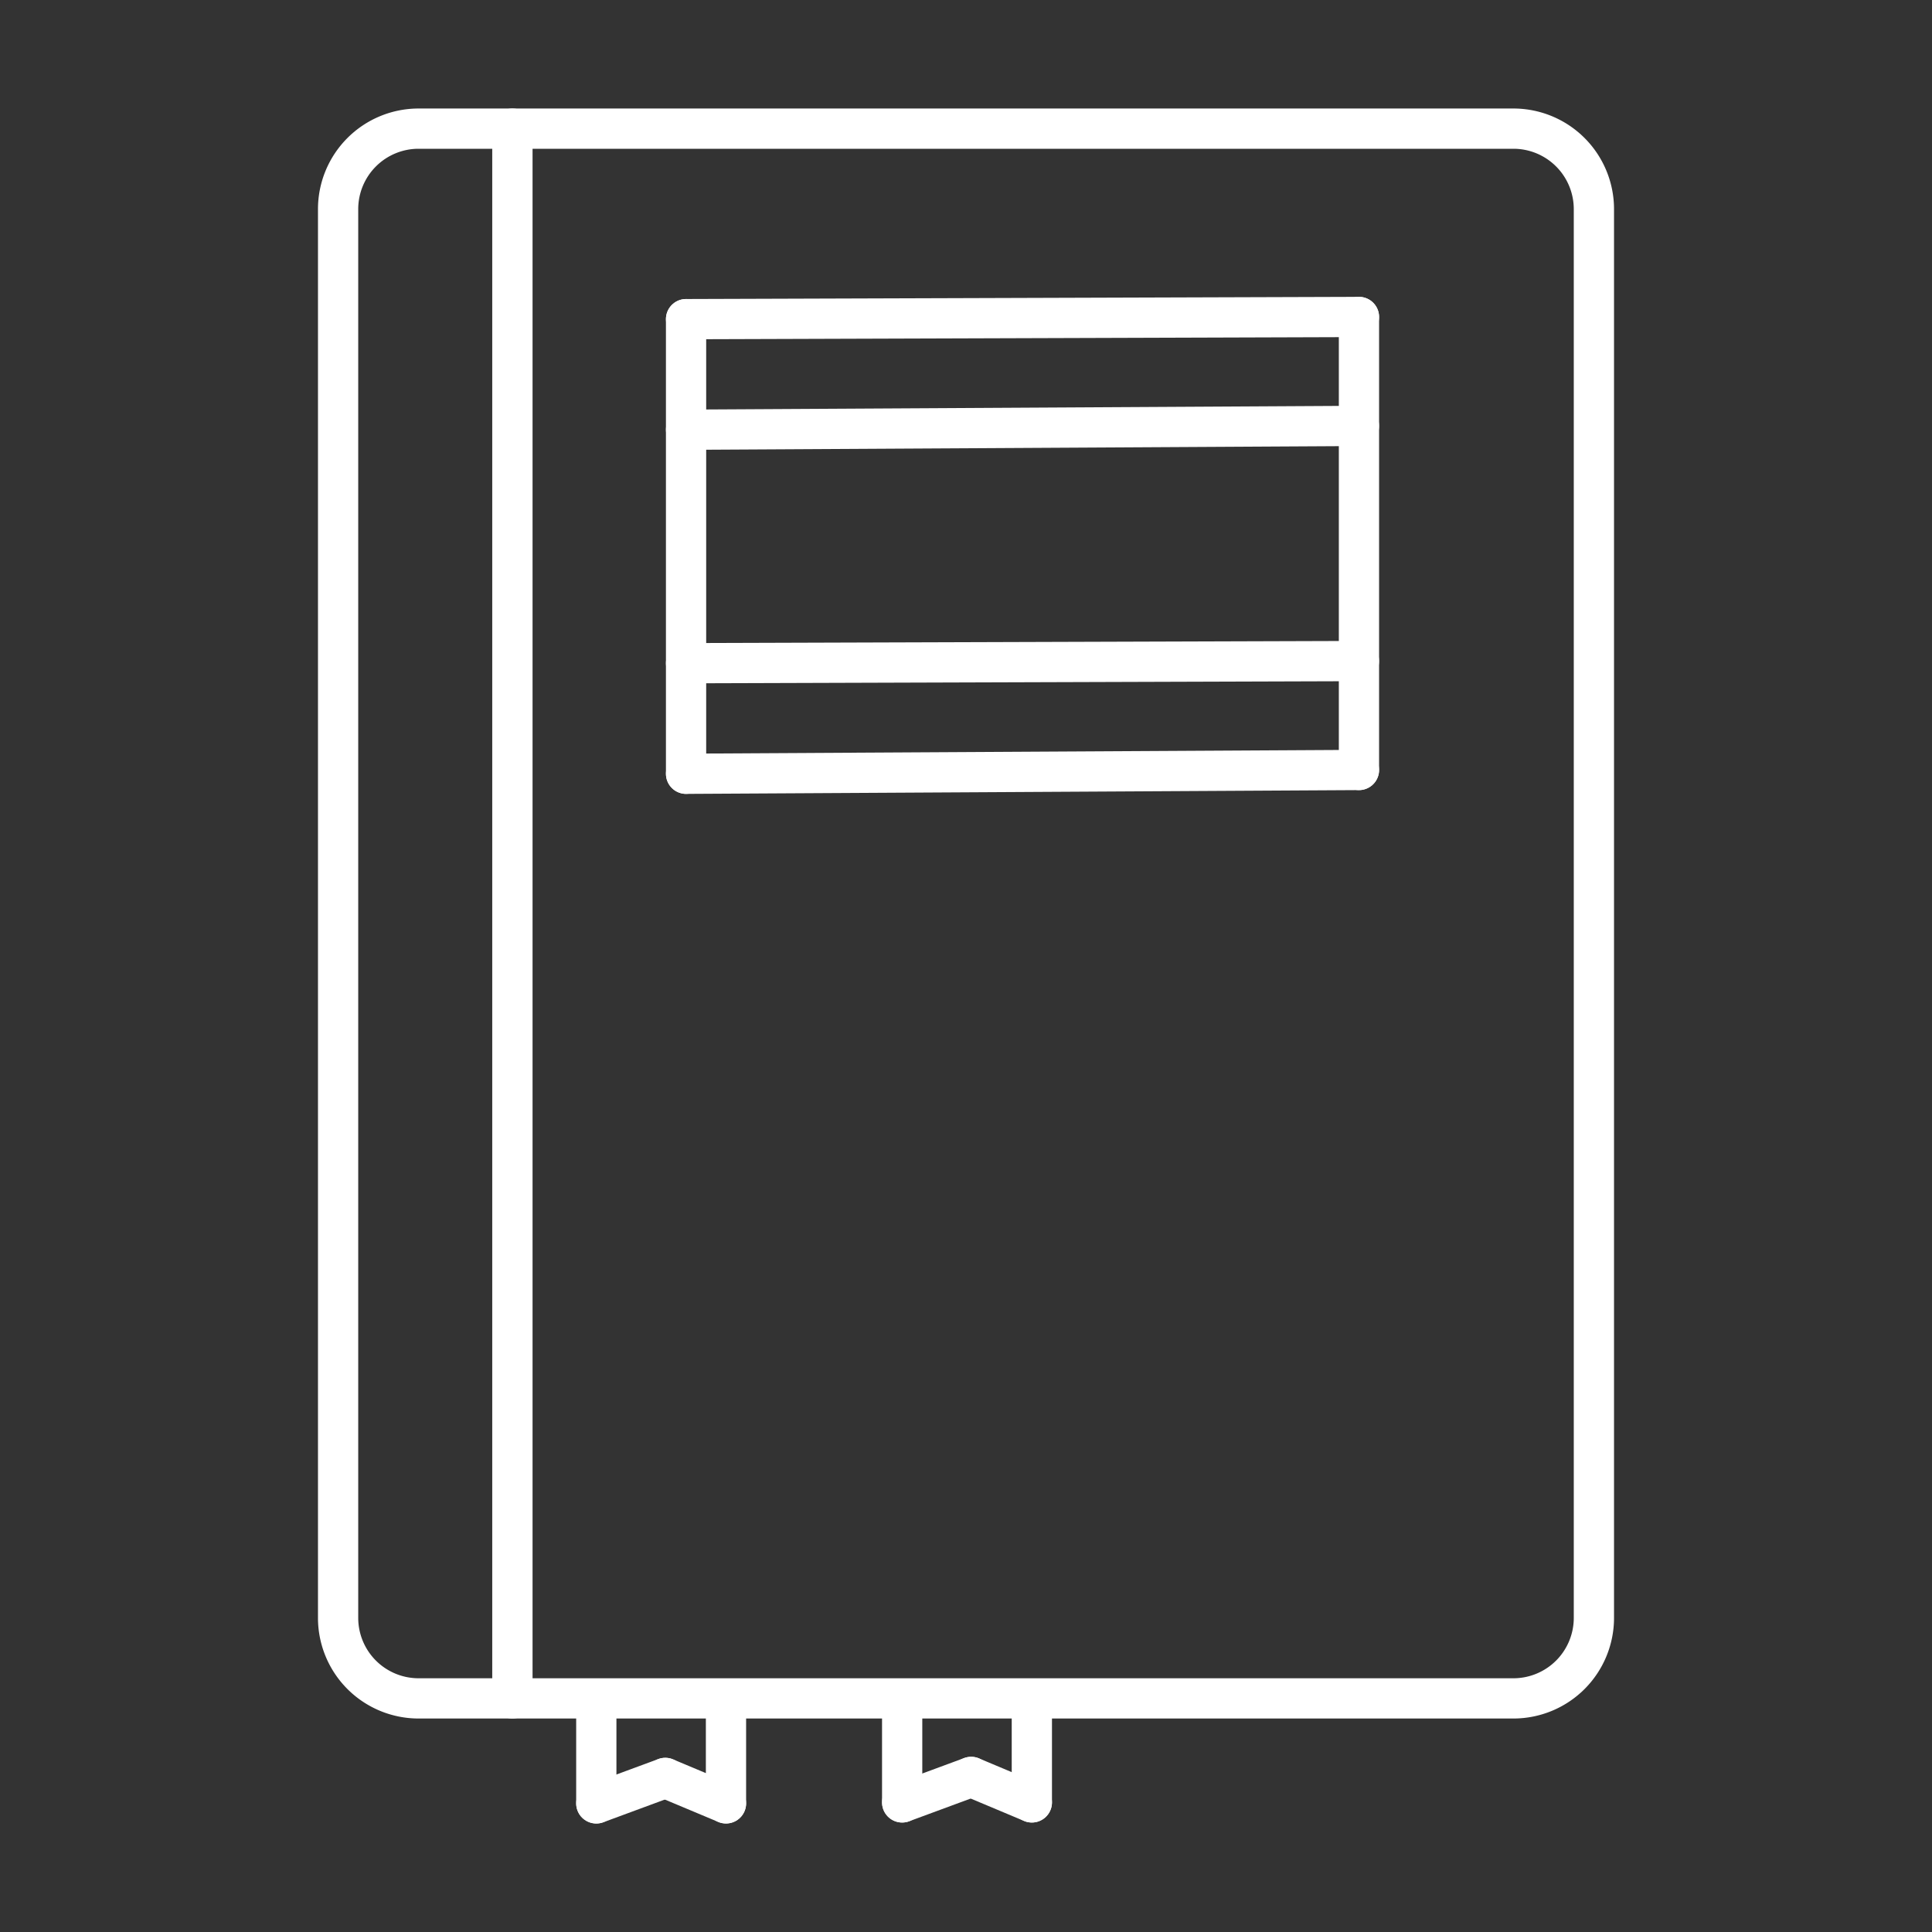 <?xml version="1.0" encoding="UTF-8" standalone="no"?>
<svg
   xmlns:dc="http://purl.org/dc/elements/1.1/"
   xmlns:cc="http://creativecommons.org/ns#"
   xmlns:rdf="http://www.w3.org/1999/02/22-rdf-syntax-ns#"
   xmlns:svg="http://www.w3.org/2000/svg"
   xmlns="http://www.w3.org/2000/svg"
   xmlns:sodipodi="http://sodipodi.sourceforge.net/DTD/sodipodi-0.dtd"
   xmlns:inkscape="http://www.inkscape.org/namespaces/inkscape"
   viewBox="0 0 48 48"
   version="1.1"
   id="svg5537"
   sodipodi:docname="espaol.svg"
   inkscape:version="1.0.2 (1.0.2+r75+1)">
  <rect x="0" y="0" width="48" height="48" fill="#333333" stroke="none"/>
  <sodipodi:namedview
     pagecolor="#1218ff"
     bordercolor="#666666"
     borderopacity="1"
     objecttolerance="10"
     gridtolerance="10"
     guidetolerance="10"
     inkscape:pageopacity="0"
     inkscape:pageshadow="2"
     inkscape:window-width="1120"
     inkscape:window-height="1011"
     id="namedview5539"
     showgrid="false"
     showguides="true"
     inkscape:guide-bbox="true"
     inkscape:zoom="11.313708"
     inkscape:cx="20.73387"
     inkscape:cy="24.456954"
     inkscape:window-x="799"
     inkscape:window-y="0"
     inkscape:window-maximized="0"
     inkscape:current-layer="svg5537" />
  <defs
     id="defs5531">
    <inkscape:path-effect
       effect="spiro"
       id="path-effect6512"
       is_visible="true"
       lpeversion="1" />
    <inkscape:path-effect
       effect="spiro"
       id="path-effect6510"
       is_visible="true"
       lpeversion="1" />
    <inkscape:path-effect
       effect="spiro"
       id="path-effect6508"
       is_visible="true"
       lpeversion="1" />
    <inkscape:path-effect
       effect="spiro"
       id="path-effect6506"
       is_visible="true"
       lpeversion="1" />
    <inkscape:path-effect
       effect="spiro"
       id="path-effect6467"
       is_visible="true"
       lpeversion="1" />
    <inkscape:path-effect
       effect="spiro"
       id="path-effect6443"
       is_visible="true"
       lpeversion="1" />
    <inkscape:path-effect
       effect="spiro"
       id="path-effect6417"
       is_visible="true"
       lpeversion="1" />
    <inkscape:path-effect
       effect="spiro"
       id="path-effect6405"
       is_visible="true"
       lpeversion="1" />
    <inkscape:path-effect
       effect="spiro"
       id="path-effect6378"
       is_visible="true"
       lpeversion="1" />
    <inkscape:path-effect
       effect="spiro"
       id="path-effect6376"
       is_visible="true"
       lpeversion="1" />
    <inkscape:path-effect
       effect="spiro"
       id="path-effect6374"
       is_visible="true"
       lpeversion="1" />
    <inkscape:path-effect
       effect="spiro"
       id="path-effect6372"
       is_visible="true"
       lpeversion="1" />
    <inkscape:path-effect
       effect="spiro"
       id="path-effect6333"
       is_visible="true"
       lpeversion="1" />
    <inkscape:path-effect
       effect="spiro"
       id="path-effect6309"
       is_visible="true"
       lpeversion="1" />
    <inkscape:path-effect
       effect="spiro"
       id="path-effect6283"
       is_visible="true"
       lpeversion="1" />
    <inkscape:path-effect
       effect="spiro"
       id="path-effect5698"
       is_visible="true"
       lpeversion="1" />
    <inkscape:path-effect
       effect="spiro"
       id="path-effect5675"
       is_visible="true"
       lpeversion="1" />
    <inkscape:path-effect
       effect="spiro"
       id="path-effect5671"
       is_visible="true"
       lpeversion="1" />
    <inkscape:path-effect
       effect="spiro"
       id="path-effect5665"
       is_visible="true"
       lpeversion="1" />
    <inkscape:path-effect
       effect="spiro"
       id="path-effect5663"
       is_visible="true"
       lpeversion="1" />
    <inkscape:path-effect
       effect="spiro"
       id="path-effect5598"
       is_visible="true"
       lpeversion="1" />
    <inkscape:path-effect
       effect="spiro"
       id="path-effect5586"
       is_visible="true"
       lpeversion="1" />
    <inkscape:path-effect
       effect="spiro"
       id="path-effect5574"
       is_visible="true"
       lpeversion="1" />
    <inkscape:path-effect
       effect="spiro"
       id="path-effect5551"
       is_visible="true"
       lpeversion="1" />
    <style
       id="style5529">.a{fill:none;stroke:#fff;stroke-linecap:round;stroke-linejoin:round;}</style>
  </defs>
  <path
     class="a"
     d="m 8.4,5.196 v 35 a 2,2 0 0 0 2,2 h 2.33 v -39 H 10.4 a 2,2 0 0 0 -2,2 z"
     id="path5533" />
  <path
     class="a"
     d="m 12.73,3.196 v 39 H 37.6 a 2,2 0 0 0 2,-2 v -35 a 2,2 0 0 0 -2,-2 z"
     id="path5535" />
  <path
     style="fill:none;stroke:#ffffff;stroke-linecap:round;stroke-linejoin:round"
     d="M 17.045,7.929 33.763,7.875"
     id="path5549"
     inkscape:path-effect="#path-effect5551"
     inkscape:original-d="m 17.044898,7.9290093 c 5.422399,0.001 11.297968,-0.052687 16.718367,-0.053687"
     sodipodi:nodetypes="cc" />
  <path
     style="fill:none;stroke:#ffffff;stroke-linecap:round;stroke-linejoin:round"
     d="m 17.045,10.676 16.718,-0.094"
     id="path5549-1"
     inkscape:path-effect="#path-effect5574"
     inkscape:original-d="m 17.044898,10.67601 c 5.422399,10e-4 11.297968,-0.0934 16.718367,-0.0944"
     sodipodi:nodetypes="cc" />
  <path
     style="fill:none;stroke:#ffffff;stroke-linecap:round;stroke-linejoin:round"
     d="M 17.045,16.477 33.763,16.424"
     id="path5549-0"
     inkscape:path-effect="#path-effect5663"
     inkscape:original-d="m 17.044898,16.47733 c 5.422399,0.001 11.297968,-0.05269 16.718367,-0.05369"
     sodipodi:nodetypes="cc" />
  <path
     style="fill:none;stroke:#ffffff;stroke-linecap:round;stroke-linejoin:round"
     d="m 17.045,19.224 16.718,-0.094"
     id="path5549-1-6"
     inkscape:path-effect="#path-effect5665"
     inkscape:original-d="m 17.044898,19.224331 c 5.422399,0.001 11.297968,-0.0934 16.718367,-0.0944"
     sodipodi:nodetypes="cc" />
  <path
     style="fill:none;stroke:#ffffff;stroke-linecap:round;stroke-linejoin:round"
     d="M 17.045,7.929 V 19.224"
     id="path5669"
     inkscape:path-effect="#path-effect5671"
     inkscape:original-d="m 17.044898,7.9290093 c 0.001,3.7661077 0.001,7.5312147 0,11.2953217" />
  <path
     style="fill:none;stroke:#ffffff;stroke-linecap:round;stroke-linejoin:round"
     d="M 33.763,19.13 V 7.875"
     id="path5673"
     inkscape:path-effect="#path-effect5675"
     inkscape:original-d="m 33.763265,19.129931 c 0.001,-3.750536 0.001,-7.502072 0,-11.2546087" />
  <path
     style="fill:none;stroke:#ffffff;stroke-width:1;stroke-linecap:round;stroke-linejoin:round;stroke-miterlimit:4;stroke-dasharray:none"
     d="m 14.815,42.526 v 2.278"
     id="path5669-1-7-9"
     inkscape:path-effect="#path-effect6405"
     inkscape:original-d="m 14.815385,42.5264 c 0.001,0.759518 0.001,1.518838 0,2.277953" />
  <path
     style="fill:none;stroke:#ffffff;stroke-width:1;stroke-linecap:round;stroke-linejoin:round;stroke-miterlimit:4;stroke-dasharray:none"
     d="m 18.037,42.526 v 2.278"
     id="path5669-1-7-3"
     inkscape:path-effect="#path-effect6417"
     inkscape:original-d="m 18.036898,42.526398 c 10e-4,0.759518 10e-4,1.518838 0,2.277953" />
  <path
     style="fill:none;stroke:#ffffff;stroke-width:1;stroke-linecap:round;stroke-linejoin:round;stroke-miterlimit:4;stroke-dasharray:none"
     d="m 16.529,44.172 -1.714,0.633"
     id="path5669-1-7-3-7"
     inkscape:path-effect="#path-effect6443"
     inkscape:original-d="m 16.529241,44.171802 c -0.536353,0.537768 -1.176374,0.09648 -1.713856,0.632551"
     sodipodi:nodetypes="cc" />
  <path
     style="fill:none;stroke:#ffffff;stroke-width:1;stroke-linecap:round;stroke-linejoin:round;stroke-miterlimit:4;stroke-dasharray:none"
     d="M 18.037,44.804 16.529,44.172"
     id="path5669-1-7-3-7-4"
     inkscape:path-effect="#path-effect6467"
     inkscape:original-d="M 18.036898,44.804351 C 17.49913,44.267999 17.06531,44.709283 16.529241,44.171802"
     sodipodi:nodetypes="cc" />
  <path
     style="fill:none;stroke:#ffffff;stroke-width:1;stroke-linecap:round;stroke-linejoin:round;stroke-miterlimit:4;stroke-dasharray:none"
     d="m 22.414,42.502 v 2.278"
     id="path5669-1-7-9-5"
     inkscape:path-effect="#path-effect6506"
     inkscape:original-d="m 22.414231,42.501612 c 10e-4,0.759518 10e-4,1.518838 0,2.277953" />
  <path
     style="fill:none;stroke:#ffffff;stroke-width:1;stroke-linecap:round;stroke-linejoin:round;stroke-miterlimit:4;stroke-dasharray:none"
     d="m 25.636,42.502 v 2.278"
     id="path5669-1-7-3-2"
     inkscape:path-effect="#path-effect6508"
     inkscape:original-d="m 25.635744,42.50161 c 0.001,0.759518 0.001,1.518838 0,2.277953" />
  <path
     style="fill:none;stroke:#ffffff;stroke-width:1;stroke-linecap:round;stroke-linejoin:round;stroke-miterlimit:4;stroke-dasharray:none"
     d="m 24.128,44.147 -1.714,0.633"
     id="path5669-1-7-3-7-5"
     inkscape:path-effect="#path-effect6510"
     inkscape:original-d="m 24.128087,44.147014 c -0.536353,0.537768 -1.176374,0.09648 -1.713856,0.632551"
     sodipodi:nodetypes="cc" />
  <path
     style="fill:none;stroke:#ffffff;stroke-width:1;stroke-linecap:round;stroke-linejoin:round;stroke-miterlimit:4;stroke-dasharray:none"
     d="M 25.636,44.78 24.128,44.147"
     id="path5669-1-7-3-7-4-4"
     inkscape:path-effect="#path-effect6512"
     inkscape:original-d="m 25.635744,44.779563 c -0.537768,-0.536352 -0.971588,-0.09507 -1.507657,-0.632549"
     sodipodi:nodetypes="cc" />
</svg>
